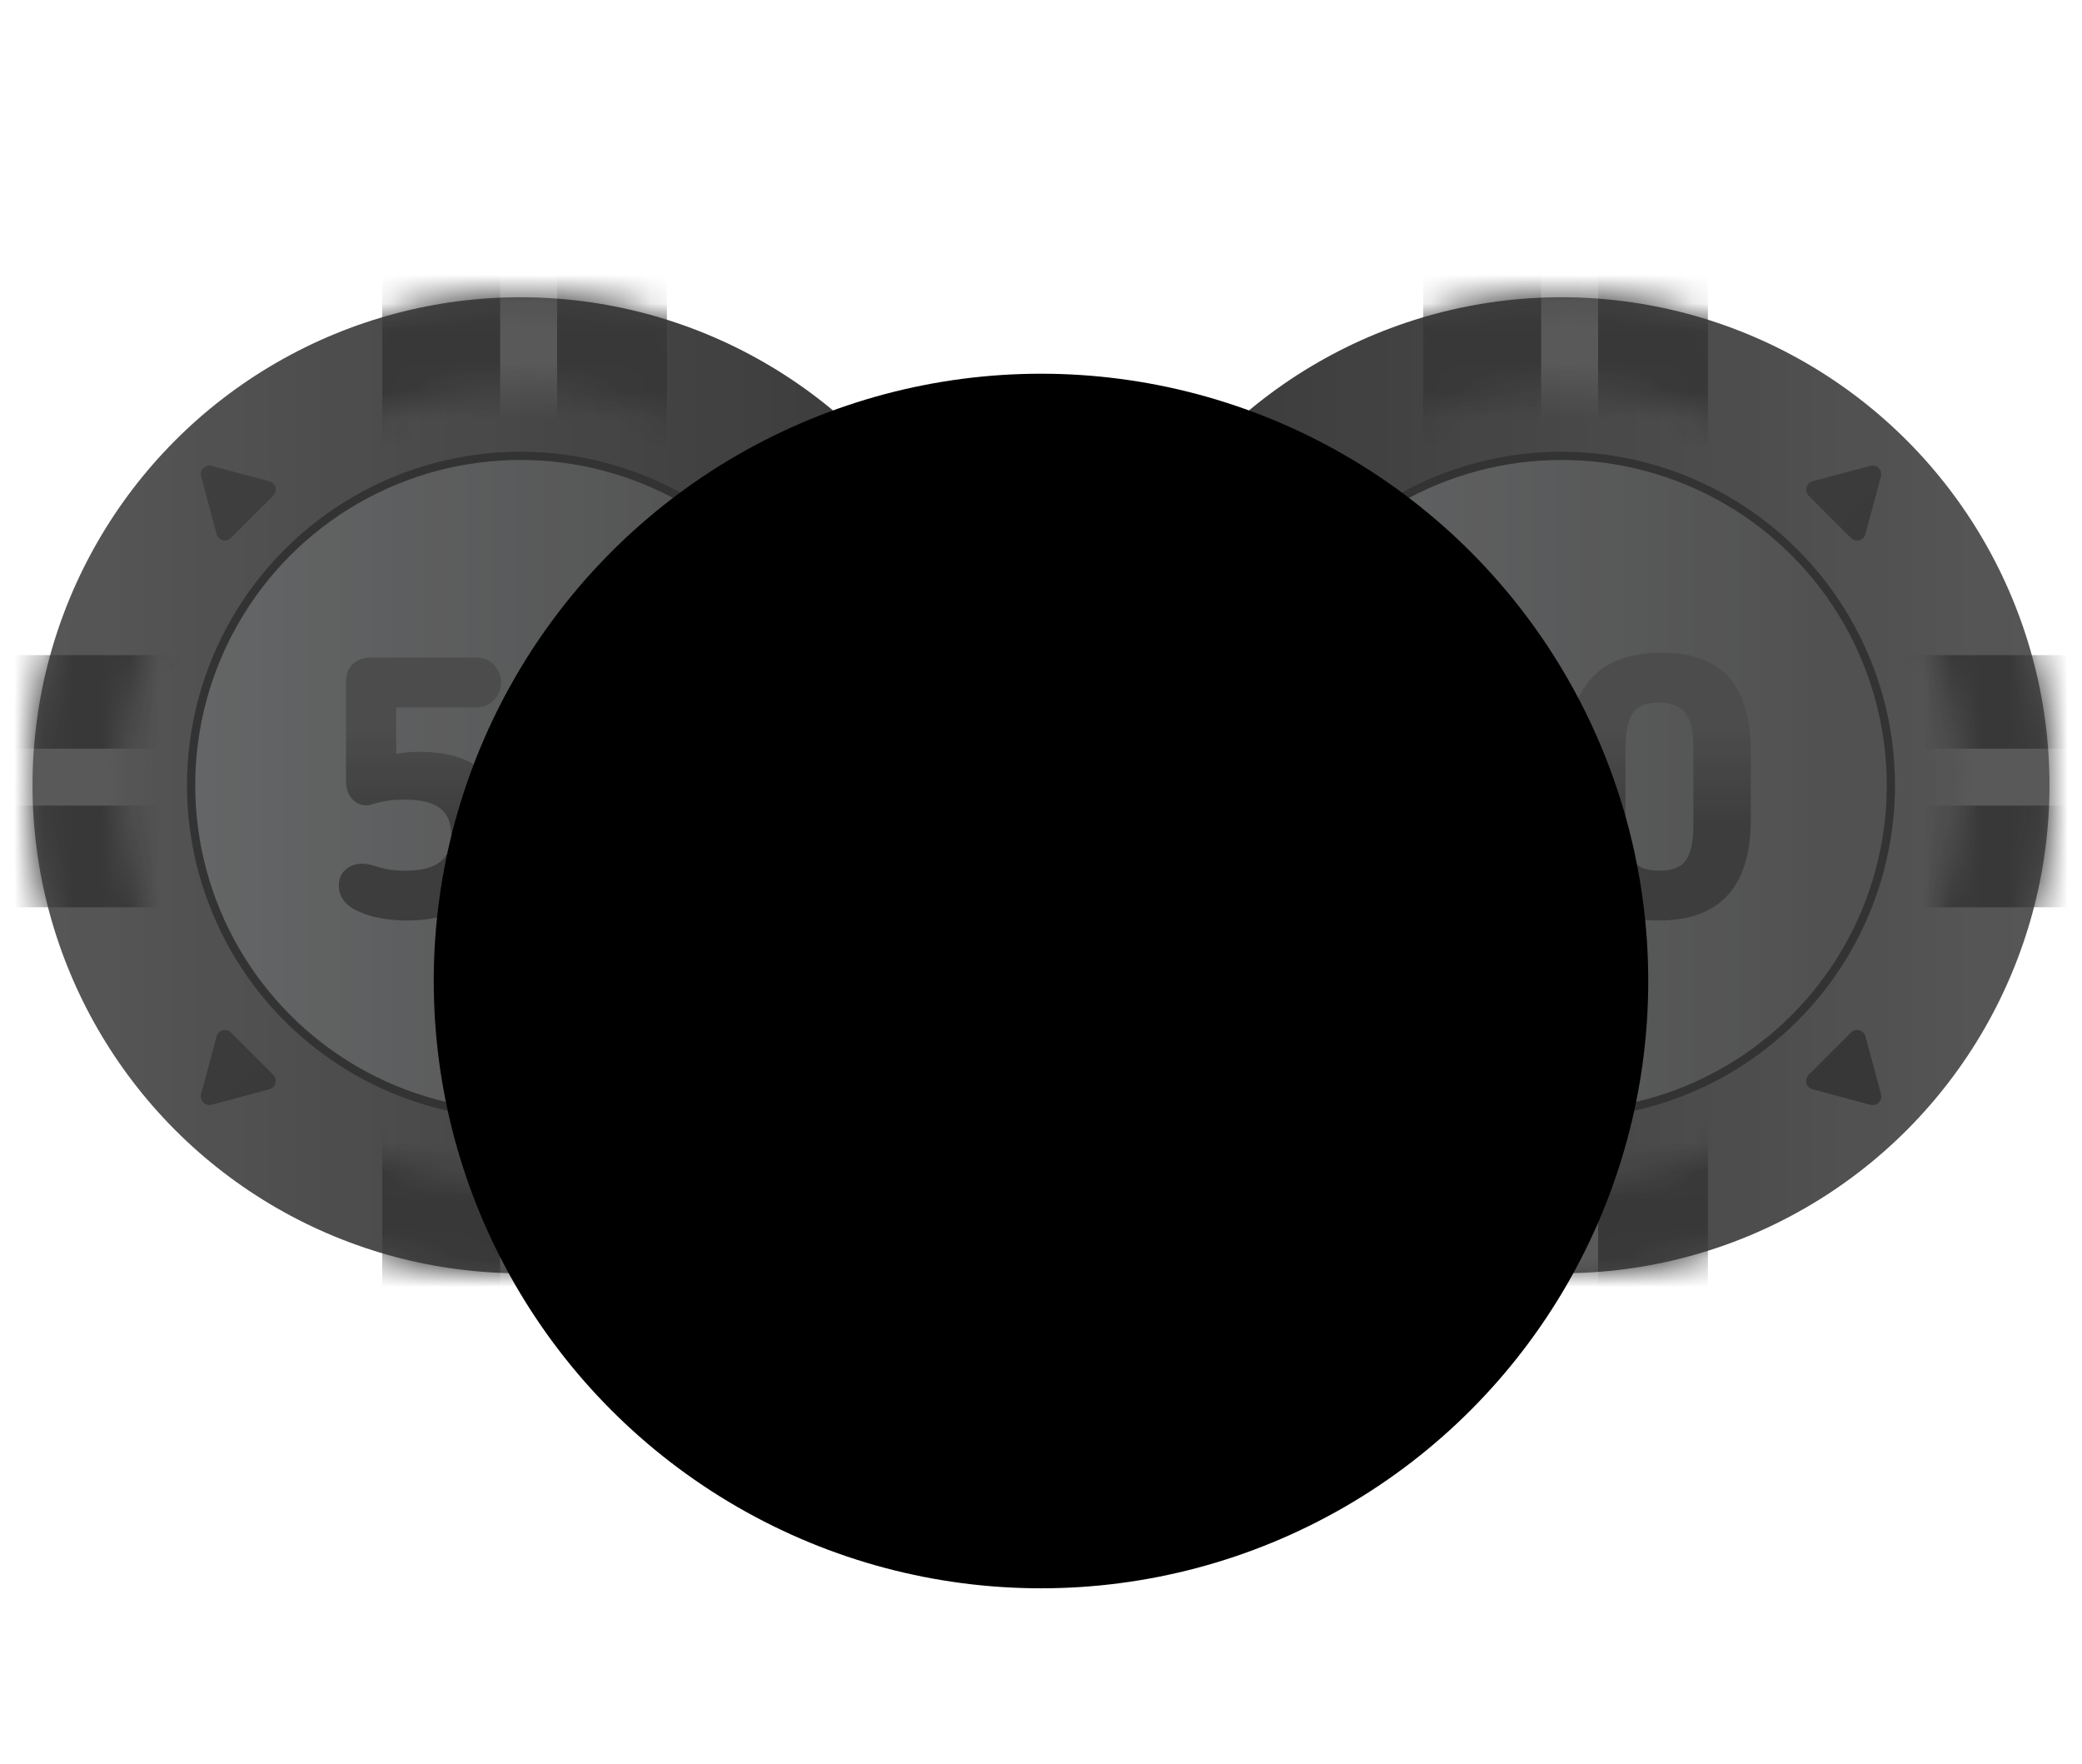 <svg width="72" height="61" viewBox="0 0 72 61" fill="none" xmlns="http://www.w3.org/2000/svg">
  <g opacity="0.8">
    <circle cx="18" cy="27.154" r="16.875" fill="url(#paint0_linear_5096_3542)" />
    <mask id="mask0_5096_3542" style="mask-type: alpha" maskUnits="userSpaceOnUse" x="1" y="10" width="34" height="35">
      <circle cx="18" cy="27.154" r="15.328" stroke="black" stroke-width="3.094" stroke-linecap="round" />
      <circle
        cx="18"
        cy="27.154"
        r="15.328"
        stroke="black"
        stroke-opacity="0.2"
        stroke-width="3.094"
        stroke-linecap="round"
      />
    </mask>
    <g mask="url(#mask0_5096_3542)">
      <rect x="13.219" y="5.498" width="9.844" height="43.031" fill="#060606" />
      <rect
        x="39.656"
        y="22.654"
        width="8.719"
        height="43.031"
        transform="rotate(90 39.656 22.654)"
        fill="#060606"
      />
      <path d="M37.125 26.873L-0.562 26.873" stroke="#6E6E6E" stroke-opacity="0.4" stroke-width="1.969" />
      <path d="M18.281 8.029V45.717" stroke="#6E6E6E" stroke-opacity="0.4" stroke-width="1.969" />
    </g>
    <circle cx="18" cy="27.154" r="11.391" fill="#303030" />
    <circle cx="18" cy="27.154" r="11.391" fill="url(#paint1_linear_5096_3542)" />
    <circle
      cx="18"
      cy="27.154"
      r="11.391"
      stroke="black"
      stroke-opacity="0.36"
      stroke-width="0.281"
      stroke-linecap="round"
    />
    <circle
      cx="18"
      cy="27.154"
      r="11.391"
      stroke="url(#paint2_angular_5096_3542)"
      stroke-width="0.281"
      stroke-linecap="round"
    />
    <path
      d="M11.717 30.615C11.717 30.107 12.154 29.823 12.626 29.871C13.04 29.918 13.229 30.107 13.996 30.107C15.083 30.107 15.603 29.741 15.603 28.866C15.603 27.91 14.93 27.65 13.973 27.65C13.43 27.65 13.122 27.733 12.78 27.839C12.378 27.91 11.965 27.603 11.965 27.012V23.551C11.965 23.067 12.296 22.736 12.839 22.736H16.501C16.961 22.736 17.328 23.137 17.328 23.598C17.328 24.059 16.961 24.46 16.501 24.46H13.701V26.067C13.937 26.02 14.209 25.996 14.504 25.996C16.619 25.996 17.576 27.118 17.576 28.76C17.576 30.875 16.028 31.831 14.067 31.831C13.678 31.831 12.992 31.784 12.473 31.548C12.047 31.383 11.717 31.099 11.717 30.615ZM18.226 28.347V26.043C18.226 23.681 19.384 22.57 21.463 22.57C23.577 22.57 24.546 23.716 24.546 26.043V28.347C24.546 30.745 23.4 31.831 21.368 31.831C19.336 31.831 18.226 30.78 18.226 28.347ZM20.21 25.961V28.43C20.21 29.599 20.423 30.107 21.392 30.107C22.301 30.107 22.561 29.646 22.561 28.43V25.961C22.561 24.827 22.313 24.295 21.356 24.295C20.518 24.295 20.21 24.709 20.21 25.961Z"
      fill="url(#paint3_linear_5096_3542)"
    />
    <path
      d="M28.681 16.108C28.903 16.049 29.105 16.252 29.046 16.474L28.511 18.47C28.452 18.692 28.174 18.766 28.012 18.604L26.551 17.142C26.388 16.98 26.463 16.703 26.684 16.643L28.681 16.108Z"
      fill="url(#paint4_linear_5096_3542)"
    />
    <path
      d="M28.681 16.108C28.903 16.049 29.105 16.252 29.046 16.474L28.511 18.47C28.452 18.692 28.174 18.766 28.012 18.604L26.551 17.142C26.388 16.98 26.463 16.703 26.684 16.643L28.681 16.108Z"
      fill="black"
      fill-opacity="0.69"
    />
    <path
      d="M6.954 37.835C6.895 38.057 7.098 38.26 7.32 38.2L9.316 37.666C9.538 37.606 9.612 37.329 9.45 37.166L7.988 35.705C7.826 35.543 7.549 35.617 7.489 35.839L6.954 37.835Z"
      fill="url(#paint5_linear_5096_3542)"
    />
    <path
      d="M6.954 37.835C6.895 38.057 7.098 38.26 7.32 38.2L9.316 37.666C9.538 37.606 9.612 37.329 9.45 37.166L7.988 35.705C7.826 35.543 7.549 35.617 7.489 35.839L6.954 37.835Z"
      fill="black"
      fill-opacity="0.69"
    />
    <path
      d="M29.046 37.835C29.105 38.057 28.902 38.26 28.681 38.2L26.684 37.665C26.462 37.606 26.388 37.329 26.55 37.166L28.012 35.705C28.174 35.542 28.452 35.617 28.511 35.839L29.046 37.835Z"
      fill="url(#paint6_linear_5096_3542)"
    />
    <path
      d="M29.046 37.835C29.105 38.057 28.902 38.26 28.681 38.2L26.684 37.665C26.462 37.606 26.388 37.329 26.55 37.166L28.012 35.705C28.174 35.542 28.452 35.617 28.511 35.839L29.046 37.835Z"
      fill="black"
      fill-opacity="0.69"
    />
    <path
      d="M7.319 16.108C7.098 16.049 6.895 16.252 6.954 16.474L7.489 18.47C7.548 18.692 7.826 18.766 7.988 18.604L9.449 17.142C9.612 16.98 9.538 16.703 9.316 16.643L7.319 16.108Z"
      fill="url(#paint7_linear_5096_3542)"
    />
    <path
      d="M7.319 16.108C7.098 16.049 6.895 16.252 6.954 16.474L7.489 18.47C7.548 18.692 7.826 18.766 7.988 18.604L9.449 17.142C9.612 16.98 9.538 16.703 9.316 16.643L7.319 16.108Z"
      fill="black"
      fill-opacity="0.69"
    />
    <circle
      cx="17.654"
      cy="27.154"
      r="16.442"
      stroke="url(#paint8_angular_5096_3542)"
      stroke-width="0.346"
      stroke-linecap="round"
    />
  </g>
  <g opacity="0.8">
    <circle cx="54" cy="27.154" r="16.875" fill="url(#paint9_linear_5096_3542)" />
    <mask id="mask1_5096_3542" style="mask-type: alpha" maskUnits="userSpaceOnUse" x="37" y="10" width="34" height="35">
      <circle cx="54" cy="27.154" r="15.328" stroke="black" stroke-width="3.094" stroke-linecap="round" />
      <circle
        cx="54"
        cy="27.154"
        r="15.328"
        stroke="black"
        stroke-opacity="0.2"
        stroke-width="3.094"
        stroke-linecap="round"
      />
    </mask>
    <g mask="url(#mask1_5096_3542)">
      <rect x="49.219" y="5.498" width="9.844" height="43.031" fill="#060606" />
      <rect
        x="75.656"
        y="22.654"
        width="8.719"
        height="43.031"
        transform="rotate(90 75.656 22.654)"
        fill="#060606"
      />
      <path d="M73.125 26.873L35.438 26.873" stroke="#6E6E6E" stroke-opacity="0.4" stroke-width="1.969" />
      <path d="M54.281 8.029V45.717" stroke="#6E6E6E" stroke-opacity="0.4" stroke-width="1.969" />
    </g>
    <circle cx="54" cy="27.154" r="11.391" fill="#303030" />
    <circle cx="54" cy="27.154" r="11.391" fill="url(#paint10_linear_5096_3542)" />
    <circle
      cx="54"
      cy="27.154"
      r="11.391"
      stroke="black"
      stroke-opacity="0.36"
      stroke-width="0.281"
      stroke-linecap="round"
    />
    <circle
      cx="54"
      cy="27.154"
      r="11.391"
      stroke="url(#paint11_angular_5096_3542)"
      stroke-width="0.281"
      stroke-linecap="round"
    />
    <path
      d="M47.717 30.615C47.717 30.107 48.154 29.823 48.626 29.871C49.04 29.918 49.229 30.107 49.996 30.107C51.083 30.107 51.603 29.741 51.603 28.866C51.603 27.91 50.93 27.65 49.973 27.65C49.429 27.65 49.122 27.733 48.78 27.839C48.378 27.91 47.965 27.603 47.965 27.012V23.551C47.965 23.067 48.295 22.736 48.839 22.736H52.501C52.961 22.736 53.328 23.137 53.328 23.598C53.328 24.059 52.961 24.46 52.501 24.46H49.701V26.067C49.937 26.02 50.209 25.996 50.504 25.996C52.619 25.996 53.576 27.118 53.576 28.76C53.576 30.875 52.028 31.831 50.067 31.831C49.678 31.831 48.992 31.784 48.473 31.548C48.047 31.383 47.717 31.099 47.717 30.615ZM54.226 28.347V26.043C54.226 23.681 55.384 22.57 57.463 22.57C59.577 22.57 60.546 23.716 60.546 26.043V28.347C60.546 30.745 59.4 31.831 57.368 31.831C55.336 31.831 54.226 30.78 54.226 28.347ZM56.211 25.961V28.43C56.211 29.599 56.423 30.107 57.392 30.107C58.301 30.107 58.561 29.646 58.561 28.43V25.961C58.561 24.827 58.313 24.295 57.356 24.295C56.518 24.295 56.211 24.709 56.211 25.961Z"
      fill="url(#paint12_linear_5096_3542)"
    />
    <path
      d="M64.681 16.108C64.903 16.049 65.106 16.252 65.046 16.474L64.511 18.47C64.452 18.692 64.174 18.766 64.012 18.604L62.551 17.142C62.388 16.98 62.463 16.703 62.684 16.643L64.681 16.108Z"
      fill="url(#paint13_linear_5096_3542)"
    />
    <path
      d="M64.681 16.108C64.903 16.049 65.106 16.252 65.046 16.474L64.511 18.47C64.452 18.692 64.174 18.766 64.012 18.604L62.551 17.142C62.388 16.98 62.463 16.703 62.684 16.643L64.681 16.108Z"
      fill="black"
      fill-opacity="0.69"
    />
    <path
      d="M42.954 37.835C42.895 38.057 43.098 38.26 43.32 38.2L45.316 37.666C45.538 37.606 45.612 37.329 45.45 37.166L43.988 35.705C43.826 35.543 43.549 35.617 43.489 35.839L42.954 37.835Z"
      fill="url(#paint14_linear_5096_3542)"
    />
    <path
      d="M42.954 37.835C42.895 38.057 43.098 38.26 43.32 38.2L45.316 37.666C45.538 37.606 45.612 37.329 45.45 37.166L43.988 35.705C43.826 35.543 43.549 35.617 43.489 35.839L42.954 37.835Z"
      fill="black"
      fill-opacity="0.69"
    />
    <path
      d="M65.046 37.835C65.105 38.057 64.902 38.26 64.681 38.2L62.684 37.665C62.462 37.606 62.388 37.329 62.55 37.166L64.012 35.705C64.174 35.542 64.452 35.617 64.511 35.839L65.046 37.835Z"
      fill="url(#paint15_linear_5096_3542)"
    />
    <path
      d="M65.046 37.835C65.105 38.057 64.902 38.26 64.681 38.2L62.684 37.665C62.462 37.606 62.388 37.329 62.55 37.166L64.012 35.705C64.174 35.542 64.452 35.617 64.511 35.839L65.046 37.835Z"
      fill="black"
      fill-opacity="0.69"
    />
    <path
      d="M43.319 16.108C43.098 16.049 42.895 16.252 42.954 16.474L43.489 18.47C43.548 18.692 43.826 18.766 43.988 18.604L45.45 17.142C45.612 16.98 45.538 16.703 45.316 16.643L43.319 16.108Z"
      fill="url(#paint16_linear_5096_3542)"
    />
    <path
      d="M43.319 16.108C43.098 16.049 42.895 16.252 42.954 16.474L43.489 18.47C43.548 18.692 43.826 18.766 43.988 18.604L45.45 17.142C45.612 16.98 45.538 16.703 45.316 16.643L43.319 16.108Z"
      fill="black"
      fill-opacity="0.69"
    />
    <path
      d="M37.904 27.154C37.904 36.429 45.269 43.942 54.346 43.942C63.424 43.942 70.789 36.429 70.789 27.154C70.789 17.878 63.424 10.366 54.346 10.366C45.269 10.366 37.904 17.878 37.904 27.154Z"
      stroke="url(#paint17_angular_5096_3542)"
      stroke-width="0.346"
      stroke-linecap="round"
    />
  </g>
  <g filter="url(#filter0_dd_5096_3542)">
    <circle cx="36" cy="27" r="21" fill="black" />
  </g>
  <defs>
    <filter
      id="filter0_dd_5096_3542"
      x="5.377"
      y="0.462"
      width="61.246"
      height="64.085"
      filterUnits="userSpaceOnUse"
      color-interpolation-filters="sRGB"
    >
      <feFlood flood-opacity="0" result="BackgroundImageFix" />
      <feColorMatrix
        in="SourceAlpha"
        type="matrix"
        values="0 0 0 0 0 0 0 0 0 0 0 0 0 0 0 0 0 0 127 0"
        result="hardAlpha"
      />
      <feOffset />
      <feGaussianBlur stdDeviation="2.769" />
      <feComposite in2="hardAlpha" operator="out" />
      <feColorMatrix type="matrix" values="0 0 0 0 0 0 0 0 0 0 0 0 0 0 0 0 0 0 1 0" />
      <feBlend mode="normal" in2="BackgroundImageFix" result="effect1_dropShadow_5096_3542" />
      <feColorMatrix
        in="SourceAlpha"
        type="matrix"
        values="0 0 0 0 0 0 0 0 0 0 0 0 0 0 0 0 0 0 127 0"
        result="hardAlpha"
      />
      <feOffset dy="6.923" />
      <feGaussianBlur stdDeviation="4.812" />
      <feComposite in2="hardAlpha" operator="out" />
      <feColorMatrix type="matrix" values="0 0 0 0 0 0 0 0 0 0 0 0 0 0 0 0 0 0 1 0" />
      <feBlend mode="normal" in2="effect1_dropShadow_5096_3542" result="effect2_dropShadow_5096_3542" />
      <feBlend mode="normal" in="SourceGraphic" in2="effect2_dropShadow_5096_3542" result="shape" />
    </filter>
    <linearGradient
      id="paint0_linear_5096_3542"
      x1="34.875"
      y1="27.154"
      x2="1.125"
      y2="27.154"
      gradientUnits="userSpaceOnUse"
    >
      <stop stop-color="#060606" />
      <stop offset="1" stop-color="#2D2D2D" />
    </linearGradient>
    <linearGradient
      id="paint1_linear_5096_3542"
      x1="7.096"
      y1="27.154"
      x2="27.692"
      y2="27.154"
      gradientUnits="userSpaceOnUse"
    >
      <stop stop-color="#3D3F40" />
      <stop offset="1" stop-color="#252525" />
    </linearGradient>
    <radialGradient
      id="paint2_angular_5096_3542"
      cx="0"
      cy="0"
      r="1"
      gradientUnits="userSpaceOnUse"
      gradientTransform="translate(18 27.154) rotate(90) scale(11.25)"
    >
      <stop offset="0.278" />
      <stop offset="0.364" stop-color="#666666" />
      <stop offset="0.462" />
    </radialGradient>
    <linearGradient
      id="paint3_linear_5096_3542"
      x1="18.188"
      y1="25.226"
      x2="18.188"
      y2="28.44"
      gradientUnits="userSpaceOnUse"
    >
      <stop stop-color="#1F1F1F" />
      <stop offset="1" stop-color="#0D0D0D" />
    </linearGradient>
    <linearGradient
      id="paint4_linear_5096_3542"
      x1="7.031"
      y1="16.186"
      x2="28.969"
      y2="38.123"
      gradientUnits="userSpaceOnUse"
    >
      <stop stop-color="#2F2F2F" />
      <stop offset="1" stop-color="#0F0F0F" />
    </linearGradient>
    <linearGradient
      id="paint5_linear_5096_3542"
      x1="7.031"
      y1="16.186"
      x2="28.969"
      y2="38.123"
      gradientUnits="userSpaceOnUse"
    >
      <stop stop-color="#2F2F2F" />
      <stop offset="1" stop-color="#0F0F0F" />
    </linearGradient>
    <linearGradient
      id="paint6_linear_5096_3542"
      x1="7.031"
      y1="16.186"
      x2="28.969"
      y2="38.123"
      gradientUnits="userSpaceOnUse"
    >
      <stop stop-color="#2F2F2F" />
      <stop offset="1" stop-color="#0F0F0F" />
    </linearGradient>
    <linearGradient
      id="paint7_linear_5096_3542"
      x1="7.031"
      y1="16.186"
      x2="28.969"
      y2="38.123"
      gradientUnits="userSpaceOnUse"
    >
      <stop stop-color="#2F2F2F" />
      <stop offset="1" stop-color="#0F0F0F" />
    </linearGradient>
    <radialGradient
      id="paint8_angular_5096_3542"
      cx="0"
      cy="0"
      r="1"
      gradientUnits="userSpaceOnUse"
      gradientTransform="translate(17.654 27.154) rotate(90) scale(16.615)"
    >
      <stop offset="0.07" stop-color="white" stop-opacity="0" />
      <stop offset="0.26" stop-color="white" stop-opacity="0.51" />
      <stop offset="0.538" stop-color="white" stop-opacity="0" />
      <stop offset="0.784" stop-color="white" stop-opacity="0" />
      <stop offset="0.872" stop-color="white" stop-opacity="0.47" />
      <stop offset="0.964" stop-color="white" stop-opacity="0" />
    </radialGradient>
    <linearGradient
      id="paint9_linear_5096_3542"
      x1="70.875"
      y1="27.154"
      x2="37.125"
      y2="27.154"
      gradientUnits="userSpaceOnUse"
    >
      <stop stop-color="#2D2D2D" />
      <stop offset="1" stop-color="#060606" />
    </linearGradient>
    <linearGradient
      id="paint10_linear_5096_3542"
      x1="43.096"
      y1="27.154"
      x2="63.692"
      y2="27.154"
      gradientUnits="userSpaceOnUse"
    >
      <stop stop-color="#3D3F40" />
      <stop offset="1" stop-color="#252525" />
    </linearGradient>
    <radialGradient
      id="paint11_angular_5096_3542"
      cx="0"
      cy="0"
      r="1"
      gradientUnits="userSpaceOnUse"
      gradientTransform="translate(54 27.154) rotate(90) scale(11.25)"
    >
      <stop offset="0.278" />
      <stop offset="0.364" stop-color="#666666" />
      <stop offset="0.462" />
    </radialGradient>
    <linearGradient
      id="paint12_linear_5096_3542"
      x1="54.188"
      y1="25.226"
      x2="54.188"
      y2="28.44"
      gradientUnits="userSpaceOnUse"
    >
      <stop stop-color="#1F1F1F" />
      <stop offset="1" stop-color="#0D0D0D" />
    </linearGradient>
    <linearGradient
      id="paint13_linear_5096_3542"
      x1="43.031"
      y1="16.186"
      x2="64.969"
      y2="38.123"
      gradientUnits="userSpaceOnUse"
    >
      <stop stop-color="#2F2F2F" />
      <stop offset="1" stop-color="#0F0F0F" />
    </linearGradient>
    <linearGradient
      id="paint14_linear_5096_3542"
      x1="43.031"
      y1="16.186"
      x2="64.969"
      y2="38.123"
      gradientUnits="userSpaceOnUse"
    >
      <stop stop-color="#2F2F2F" />
      <stop offset="1" stop-color="#0F0F0F" />
    </linearGradient>
    <linearGradient
      id="paint15_linear_5096_3542"
      x1="43.031"
      y1="16.186"
      x2="64.969"
      y2="38.123"
      gradientUnits="userSpaceOnUse"
    >
      <stop stop-color="#2F2F2F" />
      <stop offset="1" stop-color="#0F0F0F" />
    </linearGradient>
    <linearGradient
      id="paint16_linear_5096_3542"
      x1="43.031"
      y1="16.186"
      x2="64.969"
      y2="38.123"
      gradientUnits="userSpaceOnUse"
    >
      <stop stop-color="#2F2F2F" />
      <stop offset="1" stop-color="#0F0F0F" />
    </linearGradient>
    <radialGradient
      id="paint17_angular_5096_3542"
      cx="0"
      cy="0"
      r="1"
      gradientUnits="userSpaceOnUse"
      gradientTransform="translate(54.346 27.154) rotate(90) scale(16.962 16.615)"
    >
      <stop offset="0.07" stop-color="white" stop-opacity="0" />
      <stop offset="0.26" stop-color="white" stop-opacity="0.51" />
      <stop offset="0.538" stop-color="white" stop-opacity="0" />
      <stop offset="0.784" stop-color="white" stop-opacity="0" />
      <stop offset="0.872" stop-color="white" stop-opacity="0.47" />
      <stop offset="0.964" stop-color="white" stop-opacity="0" />
    </radialGradient>
  </defs>
</svg>
